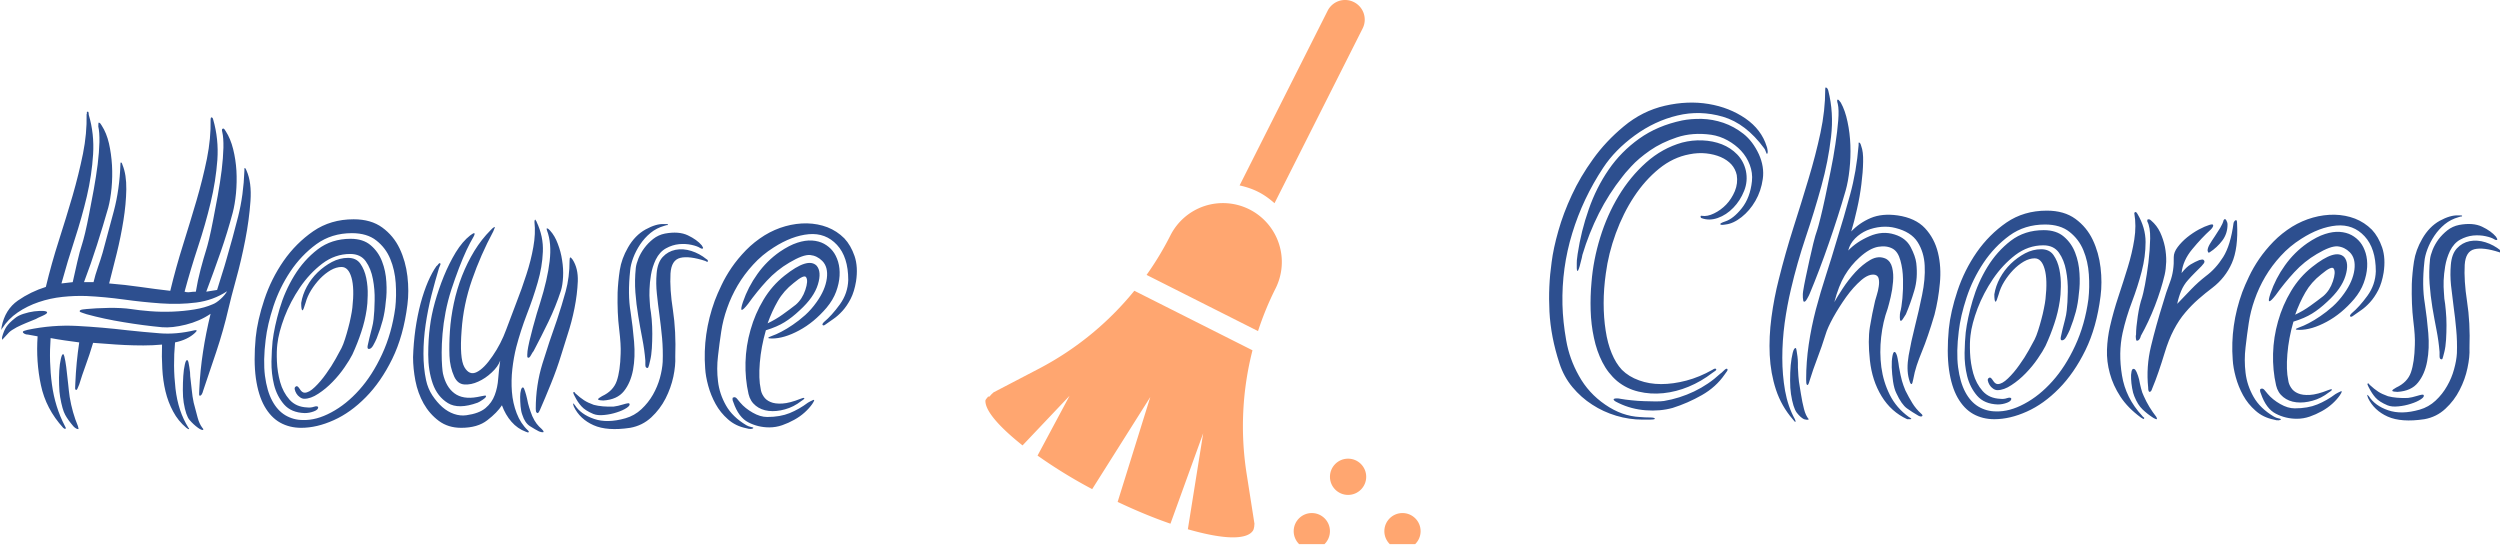 <svg xmlns="http://www.w3.org/2000/svg" version="1.1" xmlns:xlink="http://www.w3.org/1999/xlink" xmlns:svgjs="http://svgjs.dev/svgjs" width="2000" height="444" viewBox="0 0 2000 444"><g transform="matrix(1,0,0,1,1.345,-5.23)"><svg viewBox="0 0 288 64" data-background-color="#ffffff" preserveAspectRatio="xMidYMid meet" height="444" width="2000" xmlns="http://www.w3.org/2000/svg" xmlns:xlink="http://www.w3.org/1999/xlink"><g id="tight-bounds" transform="matrix(1,0,0,1,-0.193,0.754)"><svg viewBox="0 0 288.387 62.746" height="62.746" width="288.387"><g><svg viewBox="0 0 288.387 62.746" height="62.746" width="288.387"><g><svg viewBox="0 0 288.387 62.746" height="62.746" width="288.387"><g id="textblocktransform"><svg viewBox="0 0 288.387 62.746" height="62.746" width="288.387" id="textblock"><g><svg viewBox="0 0 288.387 62.746" height="62.746" width="288.387"><g><svg><g></g><g></g></svg></g><g><svg><g><svg></svg></g><g></g></svg></g><g id="text-0"><svg viewBox="0 0 288.387 62.746" height="62.746" width="288.387"><g transform="matrix(1,0,0,1,0,12.877)"><svg width="98.673" viewBox="-0.083 -36.461 98.666 36.995" height="36.991" data-palette-color="#2d4f8f"><path d="M18.45-11.6L18.45-11.6Q16.3-11.8 14.03-12.18 11.75-12.55 9.75-13.1L9.75-13.1Q9.65-13.15 9.3-13.25 8.95-13.35 8.95-13.45L8.95-13.45Q8.95-13.6 9.3-13.65 9.65-13.7 9.75-13.7L9.75-13.7Q10.75-13.8 12.3-13.83 13.85-13.85 14.85-13.7L14.85-13.7Q15.8-13.55 17.07-13.45 18.35-13.35 19.65-13.4 20.95-13.45 22.18-13.65 23.4-13.85 24.3-14.25L24.3-14.25Q24.7-14.4 25.2-14.85 25.7-15.3 25.95-15.75L25.95-15.75Q24.35-14.7 22.4-14.45 20.45-14.2 18.32-14.35 16.2-14.5 14.03-14.8 11.85-15.1 9.75-15.2L9.75-15.2Q8.4-15.25 6.98-15.1 5.55-14.95 4.23-14.5 2.9-14.05 1.8-13.3 0.7-12.55 0-11.45L0-11.45Q-0.1-11.2-0.08-11.38-0.05-11.55-0.05-11.65L-0.05-11.65Q0.35-13.65 1.83-14.68 3.3-15.7 5.05-16.25L5.05-16.25Q5.7-18.95 6.55-21.6 7.4-24.25 8.13-26.75 8.85-29.25 9.33-31.6 9.8-33.95 9.75-36.15L9.75-36.15Q9.8-36.25 9.78-36.35 9.75-36.45 9.85-36.45L9.85-36.45Q9.95-36.5 9.98-36.33 10-36.15 10-36.1L10-36.1Q10.65-33.9 10.5-31.53 10.35-29.15 9.78-26.7 9.2-24.25 8.38-21.73 7.55-19.2 6.85-16.65L6.85-16.65 8.15-16.8Q8.4-17.95 8.68-19.15 8.95-20.35 9.25-21.25L9.25-21.25Q9.35-21.55 9.58-22.48 9.8-23.4 10.05-24.7 10.3-26 10.58-27.5 10.85-29 11.03-30.4 11.2-31.8 11.23-32.95 11.25-34.1 11.1-34.75L11.1-34.75Q11.1-35.2 11.15-35.2L11.15-35.2Q11.25-35.2 11.35-35.08 11.45-34.95 11.5-34.85L11.5-34.85Q12.05-34 12.33-32.8 12.6-31.6 12.68-30.28 12.75-28.95 12.63-27.65 12.5-26.35 12.25-25.4L12.25-25.4Q11.65-23.3 10.95-21.1 10.25-18.9 9.45-16.8L9.45-16.8 10.3-16.8 10.55-16.8Q10.75-17.65 11.05-18.5 11.35-19.35 11.6-20.2L11.6-20.2Q12.25-22.55 12.9-25.03 13.55-27.5 13.65-30.35L13.65-30.35Q13.65-30.6 13.7-30.6L13.7-30.6Q13.8-30.6 13.83-30.5 13.85-30.4 13.9-30.3L13.9-30.3Q14.35-29.2 14.33-27.5 14.3-25.8 14-23.93 13.7-22.05 13.23-20.13 12.75-18.2 12.35-16.65L12.35-16.65Q14.2-16.5 15.93-16.25 17.65-16 19.4-15.8L19.4-15.8Q20.05-18.5 20.88-21.13 21.7-23.75 22.43-26.23 23.15-28.7 23.63-31.05 24.1-33.4 24.05-35.55L24.05-35.55Q24.05-35.8 24.15-35.8L24.15-35.8Q24.25-35.8 24.3-35.7 24.35-35.6 24.35-35.55L24.35-35.55Q25-33.3 24.83-30.88 24.65-28.45 24.05-25.95 23.45-23.45 22.6-20.88 21.75-18.3 21.05-15.7L21.05-15.7Q21.35-15.6 21.68-15.65 22-15.7 22.35-15.7L22.35-15.7Q22.55-16.95 22.9-18.28 23.25-19.6 23.55-20.55L23.55-20.55Q23.65-20.85 23.88-21.78 24.1-22.7 24.35-24 24.6-25.3 24.88-26.8 25.15-28.3 25.33-29.73 25.5-31.15 25.53-32.3 25.55-33.45 25.4-34.1L25.4-34.1Q25.3-34.45 25.45-34.5L25.45-34.5Q25.55-34.55 25.65-34.43 25.75-34.3 25.8-34.2L25.8-34.2Q26.35-33.35 26.65-32.15 26.95-30.95 27.03-29.65 27.1-28.35 26.98-27.05 26.85-25.75 26.6-24.8L26.6-24.8Q26-22.55 25.2-20.25 24.4-17.95 23.55-15.7L23.55-15.7 24.8-15.9Q25.05-16.75 25.35-17.68 25.65-18.6 25.9-19.5L25.9-19.5Q26.6-21.9 27.23-24.38 27.85-26.85 27.95-29.65L27.95-29.65Q27.95-29.9 27.95-29.93 27.95-29.95 28-29.95L28-29.95Q28.1-29.95 28.2-29.65L28.2-29.65Q28.8-28.3 28.65-26.15 28.5-24 28.05-21.68 27.6-19.35 27-17.18 26.4-15 26.1-13.7L26.1-13.7Q25.55-11.3 24.7-8.75 23.85-6.2 23.2-4.3L23.2-4.3Q23.05-3.7 22.8-3.7L22.8-3.7Q22.7-3.75 22.73-4 22.75-4.25 22.75-4.5L22.75-4.5Q22.85-6.65 23.18-8.78 23.5-10.9 24.05-13.15L24.05-13.15Q22.8-12.3 21.2-11.9 19.6-11.5 18.45-11.6ZM8.45-5.15L8.45-5.15Q8.55-7.55 8.9-9.85L8.9-9.85Q8.05-9.95 7.23-10.08 6.4-10.2 5.6-10.35L5.6-10.35Q5.4-7.65 5.75-5.03 6.1-2.4 7.25-0.2L7.25-0.2Q7.35 0 7.35 0L7.35 0Q7.35 0.25 7.05 0L7.05 0Q5.05-2.2 4.48-4.93 3.9-7.65 4.1-10.55L4.1-10.55 3-10.75Q2.75-10.75 2.58-10.85 2.4-10.95 2.4-11.05L2.4-11.05Q2.4-11.15 2.6-11.2 2.8-11.25 2.95-11.3L2.95-11.3Q5.8-11.9 8.65-11.75 11.5-11.6 14.45-11.25L14.45-11.25Q16.3-11.05 18.2-10.9 20.1-10.75 22.2-11.25L22.2-11.25Q22.4-11.3 22.45-11.2L22.45-11.2Q22.45-11.15 22.25-10.95L22.25-10.95Q21.4-10.15 19.95-9.85L19.95-9.85Q19.7-7.15 20-4.53 20.3-1.9 21.5 0L21.5 0Q21.65 0.15 21.5 0.15L21.5 0.15Q21.45 0.15 21.4 0.1 21.35 0.05 21.25 0L21.25 0Q20.3-0.8 19.73-1.88 19.15-2.95 18.85-4.2 18.55-5.45 18.48-6.83 18.4-8.2 18.45-9.6L18.45-9.6Q17.4-9.5 16.3-9.5 15.2-9.5 14.15-9.55 13.1-9.6 12.15-9.68 11.2-9.75 10.5-9.8L10.5-9.8Q10.1-8.45 9.65-7.23 9.2-6 8.9-5L8.9-5Q8.8-4.75 8.7-4.53 8.6-4.3 8.5-4.4L8.5-4.4Q8.4-4.4 8.43-4.65 8.45-4.9 8.45-5.15ZM22.1-2.9L22.1-2.9Q22.35-1.95 22.55-1.2 22.75-0.45 23.1 0L23.1 0Q23.15 0.05 23.2 0.13 23.25 0.2 23.15 0.25L23.15 0.25Q22.95 0.25 22.6 0L22.6 0Q22.05-0.4 21.63-0.9 21.2-1.4 20.95-2.9L20.95-2.9Q20.85-3.5 20.85-4.35 20.85-5.2 20.9-5.98 20.95-6.75 21.08-7.3 21.2-7.85 21.35-7.8L21.35-7.8Q21.45-7.8 21.5-7.55 21.55-7.3 21.6-7 21.65-6.7 21.68-6.4 21.7-6.1 21.7-5.95L21.7-5.95Q21.8-5.1 21.88-4.35 21.95-3.6 22.1-2.9ZM7.8-3.55L7.8-3.55Q8.1-1.75 8.75-0.2L8.75-0.2Q8.85 0.15 8.8 0.15L8.8 0.15Q8.55 0.15 8.25-0.15L8.25-0.15Q7.6-0.9 7.28-1.5 6.95-2.1 6.7-3.55L6.7-3.55Q6.6-4.1 6.58-4.95 6.55-5.8 6.6-6.6 6.65-7.4 6.78-7.95 6.9-8.5 7.05-8.5L7.05-8.5Q7.1-8.5 7.18-8.25 7.25-8 7.3-7.68 7.35-7.35 7.4-7.03 7.45-6.7 7.45-6.6L7.45-6.6Q7.55-5.75 7.63-5 7.7-4.25 7.8-3.55ZM1.7-11.6L1.7-11.6Q1.05-11.25 0.8-11 0.55-10.75 0.2-10.35L0.2-10.35Q0-10.1 0-10.2 0-10.3 0-10.45L0-10.45Q0.2-11.2 0.5-11.65 0.8-12.1 1.5-12.65L1.5-12.65Q1.85-12.95 2.48-13.15 3.1-13.35 3.7-13.43 4.3-13.5 4.75-13.48 5.2-13.45 5.2-13.3L5.2-13.3Q5.2-13.15 4.63-12.9 4.05-12.65 3.9-12.55L3.9-12.55Q3.3-12.3 2.75-12.08 2.2-11.85 1.7-11.6ZM45.35-13.85L45.35-13.85Q45.5-15.2 45.4-16.7 45.3-18.2 44.77-19.48 44.25-20.75 43.17-21.6 42.1-22.45 40.35-22.45L40.35-22.45Q38-22.45 36.25-21.18 34.5-19.9 33.25-18.03 32-16.15 31.3-14.03 30.6-11.9 30.4-10.15L30.4-10.15Q30.1-7.75 30.32-6 30.55-4.25 31.15-3.13 31.75-2 32.67-1.45 33.6-0.9 34.7-0.9L34.7-0.9Q36.25-0.85 37.97-1.78 39.7-2.7 41.2-4.38 42.7-6.05 43.82-8.47 44.95-10.9 45.35-13.85ZM29.25-10.4L29.25-10.4Q29.45-12.4 30.25-14.8 31.05-17.2 32.47-19.25 33.9-21.3 35.9-22.68 37.9-24.05 40.55-24.05L40.55-24.05Q42.55-24.05 43.85-23.1 45.15-22.15 45.85-20.68 46.55-19.2 46.75-17.48 46.95-15.75 46.75-14.2L46.75-14.2Q46.3-10.6 45-7.95 43.7-5.3 41.95-3.53 40.2-1.75 38.25-0.88 36.3 0 34.5 0L34.5 0Q33.15 0 32.07-0.6 31-1.2 30.27-2.48 29.55-3.75 29.27-5.73 29-7.7 29.25-10.4ZM34.85-3.35L34.85-3.35Q34.6-3.35 34.35-3.53 34.1-3.7 33.95-3.95 33.8-4.2 33.75-4.45 33.7-4.7 33.95-4.8L33.95-4.8Q34.1-4.85 34.35-4.45 34.6-4.05 34.9-4.05L34.9-4.05Q35.4-4.05 36.07-4.7 36.75-5.35 37.37-6.23 38-7.1 38.47-7.95 38.95-8.8 39.15-9.2L39.15-9.2Q39.35-9.6 39.55-10.23 39.75-10.85 39.92-11.5 40.1-12.15 40.22-12.78 40.35-13.4 40.4-13.85L40.4-13.85Q40.65-16.1 40.3-17.32 39.95-18.55 39.15-18.55L39.15-18.55Q38.55-18.55 37.9-18.18 37.25-17.8 36.67-17.2 36.1-16.6 35.65-15.88 35.2-15.15 35-14.4L35-14.4Q34.75-13.55 34.65-13.55L34.65-13.55Q34.5-13.55 34.5-14.4L34.5-14.4Q34.65-15.35 35.15-16.28 35.65-17.2 36.4-17.93 37.15-18.65 38.05-19.13 38.95-19.6 39.9-19.6L39.9-19.6Q40.85-19.6 41.32-18.93 41.8-18.25 42-17.28 42.2-16.3 42.17-15.28 42.15-14.25 42.05-13.65L42.05-13.65Q41.85-12.3 41.42-11.03 41-9.75 40.4-8.45L40.4-8.45Q40.1-7.85 39.5-6.98 38.9-6.1 38.12-5.3 37.35-4.5 36.47-3.93 35.6-3.35 34.85-3.35ZM36.45-2.4L36.45-2.4Q36.5-2.1 35.97-1.9 35.45-1.7 34.9-1.7L34.9-1.7Q33.35-1.75 32.52-2.7 31.7-3.65 31.37-4.95 31.05-6.25 31.07-7.65 31.1-9.05 31.2-10L31.2-10Q31.4-11.65 32-13.7 32.6-15.75 33.7-17.55 34.8-19.35 36.4-20.58 38-21.8 40.2-21.8L40.2-21.8Q41.65-21.8 42.52-21.05 43.4-20.3 43.82-19.2 44.25-18.1 44.32-16.82 44.4-15.55 44.25-14.5L44.25-14.5Q44.15-13.35 43.9-12.4 43.65-11.45 43.2-10.3L43.2-10.3Q43.05-9.95 42.8-9.5 42.55-9.05 42.25-9.1L42.25-9.1Q42.1-9.15 42.17-9.5 42.25-9.85 42.37-10.38 42.5-10.9 42.65-11.48 42.8-12.05 42.85-12.55L42.85-12.55Q42.95-13.4 42.97-14.68 43-15.95 42.77-17.15 42.55-18.35 41.95-19.2 41.35-20.05 40.15-20.05L40.15-20.05Q38.4-20.05 36.92-18.93 35.45-17.8 34.35-16.18 33.25-14.55 32.57-12.78 31.9-11 31.75-9.65L31.75-9.65Q31.65-8.85 31.7-7.65 31.75-6.45 32.07-5.28 32.4-4.1 33.15-3.25 33.9-2.4 35.2-2.35L35.2-2.35Q35.6-2.3 35.97-2.43 36.35-2.55 36.45-2.4ZM64.45-15.8L64.45-15.8Q63.84-13.95 63.02-12.25 62.2-10.55 61.3-8.85L61.3-8.85Q61.2-8.75 61-8.38 60.8-8 60.65-8.1L60.65-8.1Q60.55-8.1 60.57-8.4 60.6-8.7 60.6-8.85L60.6-8.85Q60.65-9.25 60.82-10 61-10.75 61.22-11.58 61.45-12.4 61.67-13.18 61.9-13.95 62.05-14.4L62.05-14.4Q62.9-17.1 63.15-19.2 63.4-21.3 62.85-22.75L62.85-22.75Q62.75-23 62.85-23L62.85-23Q62.95-23 63.05-22.9 63.15-22.8 63.2-22.75L63.2-22.75Q63.75-22.15 64.09-21.23 64.45-20.3 64.59-19.33 64.75-18.35 64.7-17.4 64.65-16.45 64.45-15.8ZM65.8-19.4L65.8-19.4Q66.45-18.4 66.4-16.9 66.34-15.4 66.02-13.8 65.7-12.2 65.22-10.75 64.75-9.3 64.5-8.45L64.5-8.45Q64-6.8 63.3-5.08 62.6-3.35 62.05-2.1L62.05-2.1Q61.85-1.65 61.75-1.7L61.75-1.7Q61.6-1.75 61.57-1.93 61.55-2.1 61.55-2.2L61.55-2.2Q61.55-4.9 62.32-7.4 63.09-9.9 64-12.45L64-12.45Q64.55-14.1 65-15.73 65.45-17.35 65.45-19.3L65.45-19.3Q65.45-19.65 65.55-19.65L65.55-19.65Q65.59-19.65 65.65-19.58 65.7-19.5 65.8-19.4ZM55.8-3.7L55.8-3.7Q55.9-3.55 55.45-3.25 55-2.95 54.85-2.9L54.85-2.9Q52.65-2.1 51.42-2.85 50.2-3.6 49.67-5.1 49.15-6.6 49.15-8.43 49.15-10.25 49.35-11.7L49.35-11.7Q49.5-12.95 49.92-14.48 50.35-16 50.95-17.48 51.55-18.95 52.32-20.23 53.1-21.5 54-22.2L54-22.2Q54.1-22.25 54.22-22.35 54.35-22.45 54.45-22.45L54.45-22.45Q54.6-22.4 54.3-21.9L54.3-21.9Q54-21.4 53.57-20.5 53.15-19.6 52.7-18.43 52.25-17.25 51.82-15.95 51.4-14.65 51.15-13.35L51.15-13.35Q50.9-12.05 50.8-10.85 50.7-9.65 50.7-8.7 50.7-7.75 50.75-7.1 50.8-6.45 50.85-6.25L50.85-6.25Q51.2-4.7 52.17-3.98 53.15-3.25 54.8-3.55L54.8-3.55Q54.85-3.55 55.3-3.65 55.75-3.75 55.8-3.7ZM62.25 0.15L62.25 0.15Q62.45 0.35 62.45 0.45L62.45 0.45Q62.45 0.55 62.22 0.5 62 0.45 61.9 0.4L61.9 0.4Q61.5 0.2 60.9-0.18 60.3-0.55 60-1.5L60-1.5Q59.85-1.9 59.8-2.48 59.75-3.05 59.75-3.55 59.75-4.05 59.85-4.38 59.95-4.7 60.1-4.65L60.1-4.65Q60.2-4.6 60.32-4.2 60.45-3.8 60.55-3.35L60.55-3.35Q60.65-2.8 60.8-2.33 60.95-1.85 61.15-1.35L61.15-1.35Q61.4-0.8 61.65-0.48 61.9-0.15 62.25 0.15ZM57.65-2.6L57.65-2.6Q57.1-1.75 55.97-0.88 54.85 0 52.95 0L52.95 0Q51.45 0 50.37-0.8 49.3-1.6 48.62-2.8 47.95-4 47.67-5.43 47.4-6.85 47.4-8.15L47.4-8.15Q47.45-9.75 47.67-11.35 47.9-12.95 48.27-14.35 48.65-15.75 49.12-16.85 49.6-17.95 50.1-18.65L50.1-18.65Q50.2-18.7 50.32-18.88 50.45-19.05 50.55-18.95L50.55-18.95Q50.6-18.9 50.52-18.73 50.45-18.55 50.4-18.45L50.4-18.45Q49.95-16.95 49.52-15.28 49.1-13.6 48.85-11.9 48.6-10.2 48.6-8.55 48.6-6.9 48.9-5.5L48.9-5.5Q49.1-4.55 49.62-3.75 50.15-2.95 50.77-2.4 51.4-1.85 52.12-1.6 52.85-1.35 53.55-1.45L53.55-1.45Q55-1.65 55.75-2.27 56.5-2.9 56.82-3.78 57.15-4.65 57.22-5.68 57.3-6.7 57.45-7.75L57.45-7.75Q57.2-7.05 56.47-6.38 55.75-5.7 54.92-5.33 54.1-4.95 53.32-5 52.55-5.05 52.15-5.9L52.15-5.9Q51.65-7 51.6-8.3 51.55-9.6 51.65-11.15L51.65-11.15Q51.75-12.7 52.1-14.35 52.45-16 53.05-17.53 53.65-19.05 54.47-20.4 55.3-21.75 56.35-22.8L56.35-22.8 56.55-23Q56.7-23.15 56.85-23.15L56.85-23.15Q56.85-23.15 56.65-22.65L56.65-22.65Q55.2-19.95 54.2-17.07 53.2-14.2 53-11.25L53-11.25Q52.75-8 53.32-7 53.9-6 54.75-6.43 55.6-6.85 56.57-8.28 57.55-9.7 58.15-11.35L58.15-11.35Q58.7-12.85 59.32-14.45 59.95-16.05 60.47-17.68 61-19.3 61.27-20.85 61.55-22.4 61.4-23.75L61.4-23.75Q61.4-24 61.5-24L61.5-24Q61.55-24 61.55-23.95L61.55-23.95Q61.55-23.85 61.6-23.85L61.6-23.85Q61.65-23.8 61.65-23.75L61.65-23.75Q62.45-22.05 62.37-20.3 62.3-18.55 61.77-16.75 61.25-14.95 60.52-13.08 59.8-11.2 59.3-9.3L59.3-9.3Q59-8.1 58.85-6.78 58.7-5.45 58.8-4.15 58.9-2.85 59.35-1.68 59.8-0.5 60.65 0.3L60.65 0.3Q60.75 0.4 60.75 0.45L60.75 0.45Q60.75 0.55 60.62 0.53 60.5 0.5 60.4 0.45L60.4 0.45Q59.45 0.1 58.75-0.7 58.05-1.5 57.65-2.6ZM73.09-18.45L73.09-18.45Q73.14-18.9 73.39-19.53 73.64-20.15 74.07-20.73 74.49-21.3 75.09-21.78 75.69-22.25 76.44-22.4L76.44-22.4Q78.04-22.7 79.09-22.2 80.14-21.7 80.69-21.05L80.69-21.05Q80.89-20.75 80.84-20.7L80.84-20.7Q80.74-20.6 80.49-20.75L80.49-20.75Q80.19-20.95 79.52-21.1 78.84-21.25 78.07-21.18 77.29-21.1 76.57-20.7 75.84-20.3 75.39-19.4L75.39-19.4Q74.99-18.55 74.84-17.65 74.69-16.75 74.67-15.98 74.64-15.2 74.69-14.65 74.74-14.1 74.74-13.9L74.74-13.9Q74.84-13.35 74.92-12.53 74.99-11.7 74.99-10.85 74.99-10 74.94-9.18 74.89-8.35 74.74-7.75L74.74-7.75Q74.69-7.6 74.62-7.25 74.54-6.9 74.44-6.9L74.44-6.9Q74.19-6.9 74.19-7.25 74.19-7.6 74.19-7.75L74.19-7.75Q74.09-9 73.84-10.28 73.59-11.55 73.37-12.9 73.14-14.25 73.04-15.63 72.94-17 73.09-18.45ZM71.34-8.55L71.34-8.55Q71.39-9.55 71.17-11.38 70.94-13.2 70.99-15.6L70.99-15.6Q71.04-16.85 71.24-18.18 71.44-19.5 72.19-20.8L72.19-20.8Q72.99-22.2 74.22-22.88 75.44-23.55 76.34-23.5L76.34-23.5Q76.49-23.5 76.64-23.5 76.79-23.5 76.79-23.45L76.79-23.45Q76.79-23.35 76.74-23.38 76.69-23.4 76.39-23.3L76.39-23.3Q75.49-23.05 74.79-22.48 74.09-21.9 73.59-21.15 73.09-20.4 72.79-19.6 72.49-18.8 72.44-18.15L72.44-18.15Q72.14-15.4 72.49-13.35L72.49-13.35Q72.74-11.7 72.89-9.93 73.04-8.15 72.77-6.68 72.49-5.2 71.72-4.23 70.94-3.25 69.34-3.15L69.34-3.15Q69.19-3.15 68.97-3.18 68.74-3.2 68.74-3.3L68.74-3.3Q68.74-3.4 69.19-3.65L69.19-3.65Q70.49-4.25 70.89-5.4 71.29-6.55 71.34-8.55ZM66.04-2.65L66.04-2.65Q66.74-1.55 68.27-1.03 69.79-0.5 71.89-1.1L71.89-1.1Q72.94-1.4 73.74-2.15 74.54-2.9 75.07-3.83 75.59-4.75 75.87-5.75 76.14-6.75 76.19-7.6L76.19-7.6Q76.24-9 76.12-10.35 75.99-11.7 75.82-12.98 75.64-14.25 75.52-15.45 75.39-16.65 75.49-17.8L75.49-17.8Q75.59-19.05 76.19-19.7 76.79-20.35 77.67-20.53 78.54-20.7 79.49-20.4 80.44-20.1 81.24-19.45L81.24-19.45Q81.44-19.35 81.39-19.2L81.39-19.2Q81.39-19.1 81.29-19.15 81.19-19.2 81.09-19.25L81.09-19.25Q79.24-19.85 78.22-19.6 77.19-19.35 77.09-17.8L77.09-17.8Q76.99-16 77.37-13.58 77.74-11.15 77.64-8.2L77.64-8.2Q77.69-7.2 77.42-5.9 77.14-4.6 76.52-3.38 75.89-2.15 74.87-1.2 73.84-0.25 72.44 0L72.44 0Q69.79 0.4 68.22-0.3 66.64-1 65.94-2.45L65.94-2.45Q65.84-2.75 65.84-2.8L65.84-2.8 65.89-2.8Q65.89-2.8 66.04-2.65ZM68.24-2.65L68.24-2.65Q69.19-2.4 70.54-2.45L70.54-2.45Q70.99-2.5 71.64-2.7 72.29-2.9 72.34-2.8L72.34-2.8Q72.49-2.6 72.04-2.3 71.59-2 70.89-1.78 70.19-1.55 69.44-1.48 68.69-1.4 68.19-1.6L68.19-1.6Q67.24-2 66.82-2.48 66.39-2.95 66.04-3.65L66.04-3.65 65.94-3.85Q65.84-4.05 65.89-4.1L65.89-4.1Q65.94-4.15 66.04-4.1L66.04-4.1Q66.09-4.05 66.09-4L66.09-4Q66.69-3.45 67.12-3.18 67.54-2.9 68.24-2.65ZM95.79-20.4L95.79-20.4Q96.19-19.9 96.42-19.15 96.64-18.4 96.59-17.53 96.54-16.65 96.19-15.7 95.84-14.75 95.09-13.85L95.09-13.85Q93.64-12.15 91.92-11.23 90.19-10.3 88.79-10.3L88.79-10.3Q87.94-10.3 88.79-10.6L88.79-10.6Q89.24-10.75 89.87-11.08 90.49-11.4 91.19-11.88 91.89-12.35 92.62-13 93.34-13.65 93.94-14.5L93.94-14.5Q94.94-15.9 95.12-17.23 95.29-18.55 94.59-19.25L94.59-19.25Q93.99-19.85 93.19-19.93 92.39-20 90.79-19.05L90.79-19.05Q89.34-18.2 88.19-16.95 87.04-15.7 86.04-14.3L86.04-14.3Q85.49-13.6 85.32-13.6 85.14-13.6 85.44-14.5L85.44-14.5Q86.04-16.25 87.12-17.75 88.19-19.25 89.69-20.3L89.69-20.3Q90.79-21.05 91.72-21.35 92.64-21.65 93.42-21.6 94.19-21.55 94.79-21.23 95.39-20.9 95.79-20.4ZM98.49-16.9L98.49-16.9Q98.29-15.7 97.87-14.88 97.44-14.05 96.92-13.48 96.39-12.9 95.87-12.55 95.34-12.2 94.94-11.9L94.94-11.9Q94.74-11.75 94.64-11.85 94.54-11.95 94.79-12.2L94.79-12.2Q95.69-12.95 96.62-14.23 97.54-15.5 97.59-17.05L97.59-17.05Q97.59-19.7 96.29-21.1L96.29-21.1Q94.99-22.5 93.04-22.33 91.09-22.15 88.99-20.8L88.99-20.8Q87.64-19.95 86.62-18.82 85.59-17.7 84.84-16.43 84.09-15.15 83.62-13.8 83.14-12.45 82.94-11.1L82.94-11.1Q82.74-9.8 82.57-8.3 82.39-6.8 82.57-5.35 82.74-3.9 83.49-2.58 84.24-1.25 85.84-0.3L85.84-0.3Q86.09-0.15 86.37-0.1 86.64-0.05 86.64 0L86.64 0Q86.64 0.1 86.39 0.13 86.14 0.15 85.84 0.05L85.84 0.05Q84.59-0.2 83.72-0.98 82.84-1.75 82.29-2.75 81.74-3.75 81.44-4.85 81.14-5.95 81.09-6.85L81.09-6.85Q80.79-10.8 82.19-14.65L82.19-14.65Q82.49-15.45 82.97-16.45 83.44-17.45 84.14-18.48 84.84-19.5 85.79-20.48 86.74-21.45 87.94-22.2L87.94-22.2Q89.09-22.9 90.34-23.25 91.59-23.6 92.84-23.58 94.09-23.55 95.19-23.13 96.29-22.7 97.14-21.85L97.14-21.85Q97.89-21.05 98.32-19.8 98.74-18.55 98.49-16.9ZM93.94-18.7L93.94-18.7Q94.54-18 94.09-16.53 93.64-15.05 91.99-13.55L91.99-13.55Q91.09-12.7 90.24-12.18 89.39-11.65 88.09-11.25L88.09-11.25Q87.54-9.35 87.39-7.5 87.24-5.65 87.49-4.5L87.49-4.5Q87.54-4.05 87.82-3.63 88.09-3.2 88.62-2.98 89.14-2.75 89.99-2.8 90.84-2.85 92.09-3.35L92.09-3.35Q92.44-3.5 92.52-3.43 92.59-3.35 92.19-3.1L92.19-3.1Q91.29-2.4 90.29-2.13 89.29-1.85 88.42-1.95 87.54-2.05 86.92-2.55 86.29-3.05 86.09-3.9L86.09-3.9Q85.69-5.65 85.74-7.55 85.79-9.45 86.32-11.3 86.84-13.15 87.82-14.78 88.79-16.4 90.24-17.55L90.24-17.55Q92.94-19.7 93.94-18.7ZM93.44-2.75L93.44-2.75Q93.09-2.25 92.57-1.78 92.04-1.3 91.37-0.93 90.69-0.55 89.97-0.3 89.24-0.05 88.49-0.05L88.49-0.05Q87.19-0.05 86.07-0.63 84.94-1.2 84.34-2.95L84.34-2.95Q84.24-3.15 84.24-3.33 84.24-3.5 84.34-3.5L84.34-3.5Q84.54-3.6 84.74-3.38 84.94-3.15 85.14-2.9L85.14-2.9Q85.69-2.25 86.57-1.75 87.44-1.25 88.24-1.25L88.24-1.25Q89.74-1.25 90.84-1.7 91.94-2.15 92.94-2.9L92.94-2.9Q93.19-3.05 93.52-3.2 93.84-3.35 93.44-2.75ZM92.74-17.35L92.74-17.35Q92.54-17.75 91.29-16.7L91.29-16.7Q90.14-15.8 89.47-14.63 88.79-13.45 88.29-12.05L88.29-12.05Q89.24-12.5 90.04-13.08 90.84-13.65 91.54-14.2L91.54-14.2Q92.29-14.85 92.64-15.9 92.99-16.95 92.74-17.35Z" opacity="1" transform="matrix(1,0,0,1,0,0)" fill="#2d4f8f" class="undefined-tk-0"></path></svg></g><g><svg xmlns="http://www.w3.org/2000/svg" xmlns:xlink="http://www.w3.org/1999/xlink" version="1.1" x="113.487" y="0" viewBox="0 0.001 24.002 30.009" style="enable-background:new 0 0 24 30.296;" xml:space="preserve" id="dxe-0" width="50.186" height="62.746" class="icon-dxe-0" data-fill-palette-color="accent"><g fill="#ffa670" data-fill-palette-color="accent"><g fill="#ffa670" data-fill-palette-color="accent"><path d="M15.945 11.208L20.804 1.571A1.08 1.08 0 0 0 20.325 0.118 1.076 1.076 0 0 0 18.873 0.597L14.019 10.228C14.375 10.306 14.724 10.419 15.049 10.585 15.385 10.753 15.677 10.972 15.945 11.208" fill="#ffa670" data-fill-palette-color="accent"></path><path d="M14.73 19.32L8.214 16.037A16.8 16.8 0 0 1 2.972 20.324L0.456 21.637C0.435 21.649 0.423 21.672 0.401 21.688 0.364 21.715 0.336 21.747 0.305 21.78 0.283 21.807 0.256 21.831 0.239 21.864 0.235 21.87 0.141 21.876 0.139 21.882 0.105 21.949 0 22.027 0 22.109V22.113C0 22.691 0.811 23.582 2.048 24.566L4.641 21.83 2.876 25.127A27.5 27.5 0 0 0 5.889 26.977L9.094 21.897 7.293 27.682C8.316 28.166 9.3 28.571 10.206 28.883L12.011 23.897 11.165 29.19C12.156 29.475 13.018 29.637 13.648 29.637 14.238 29.637 14.638 29.502 14.781 29.221 14.786 29.213 14.785 29.203 14.788 29.196 14.803 29.167 14.805 29.135 14.812 29.104A0.5 0.5 0 0 0 14.83 28.956C14.83 28.933 14.843 28.913 14.839 28.89L14.4 26.085A16.9 16.9 0 0 1 14.73 19.32" fill="#ffa670" data-fill-palette-color="accent"></path><path d="M14.563 11.55A3.26 3.26 0 0 0 12.084 11.364 3.25 3.25 0 0 0 10.203 12.985 17 17 0 0 1 8.889 15.163L15.035 18.261C15.298 17.458 15.618 16.671 16.002 15.911A3.25 3.25 0 0 0 14.563 11.55" fill="#ffa670" data-fill-palette-color="accent"></path><circle cx="18.002" cy="29.296" r="1.0" fill="#ffa670" data-fill-palette-color="accent"></circle><circle cx="20.002" cy="26.296" r="1.0" fill="#ffa670" data-fill-palette-color="accent"></circle><circle cx="23.002" cy="29.296" r="1.0" fill="#ffa670" data-fill-palette-color="accent"></circle></g></g></svg></g><g transform="matrix(1,0,0,1,178.486,10.089)"><svg width="109.901" viewBox="0.809 -38.25 109.891 38.569" height="38.57" data-palette-color="#2d4f8f"><path d="M14.05-2.1L14.05-2.1Q15.85-2.4 17.53-3.2 19.2-4 20.55-5.25L20.55-5.25Q20.65-5.3 20.95-5.6 21.25-5.9 21.35-5.8L21.35-5.8Q21.45-5.7 21.3-5.5 21.15-5.3 21.05-5.15L21.05-5.15Q20.05-3.7 18.43-2.78 16.8-1.85 15.05-1.3L15.05-1.3Q13.6-0.9 11.95-1.03 10.3-1.15 8.85-1.85L8.85-1.85Q8.4-2.05 8.3-2.18 8.2-2.3 8.3-2.35 8.4-2.4 8.63-2.4 8.85-2.4 9.05-2.35L9.05-2.35Q9.6-2.25 10.33-2.18 11.05-2.1 11.78-2.08 12.5-2.05 13.1-2.05 13.7-2.05 14.05-2.1ZM7.35-16.8L7.35-16.8Q7.1-15.05 7.1-13.38 7.1-11.7 7.33-10.23 7.55-8.75 8.03-7.6 8.5-6.45 9.2-5.7L9.2-5.7Q10-4.9 11.18-4.48 12.35-4.05 13.73-4.05 15.1-4.05 16.63-4.45 18.15-4.85 19.65-5.7L19.65-5.7Q19.95-5.9 20.05-5.8L20.05-5.8Q20.15-5.7 19.98-5.58 19.8-5.45 19.65-5.35L19.65-5.35Q18.35-4.35 16.9-3.75 15.45-3.15 13.98-3 12.5-2.85 11.13-3.18 9.75-3.5 8.65-4.4L8.65-4.4Q7.6-5.3 6.95-6.58 6.3-7.85 5.98-9.38 5.65-10.9 5.6-12.55 5.55-14.2 5.7-15.8L5.7-15.8Q5.9-18.35 6.7-20.95 7.5-23.55 8.83-25.75 10.15-27.95 12-29.6 13.85-31.25 16.15-31.9L16.15-31.9Q17.3-32.2 18.5-32.15 19.7-32.1 20.73-31.7 21.75-31.3 22.5-30.53 23.25-29.75 23.5-28.65L23.5-28.65Q23.75-27.45 23.3-26.33 22.85-25.2 22.05-24.38 21.25-23.55 20.25-23.2 19.25-22.85 18.35-23.2L18.35-23.2Q18.3-23.2 18.28-23.35 18.25-23.5 18.45-23.45L18.45-23.45Q19.05-23.35 19.83-23.73 20.6-24.1 21.23-24.75 21.85-25.4 22.23-26.3 22.6-27.2 22.45-28.15L22.45-28.15Q22.3-28.85 21.83-29.38 21.35-29.9 20.6-30.23 19.85-30.55 18.93-30.65 18-30.75 17-30.55L17-30.55Q15.1-30.2 13.48-28.88 11.85-27.55 10.6-25.65 9.35-23.75 8.5-21.43 7.65-19.1 7.35-16.8ZM11.3-0.25L11.3-0.25Q11.85-0.2 12.43-0.2 13-0.2 13-0.05L13-0.05Q13 0 12.8 0.03 12.6 0.05 12.38 0.05 12.15 0.05 11.9 0.05 11.65 0.05 11.6 0.05L11.6 0.05Q10.05 0.05 8.55-0.4 7.05-0.85 5.78-1.68 4.5-2.5 3.5-3.7 2.5-4.9 2-6.45L2-6.45Q1-9.5 0.85-12.4 0.7-15.3 1.1-18.1L1.1-18.1Q1.3-19.7 1.88-21.73 2.45-23.75 3.43-25.85 4.4-27.95 5.88-30 7.35-32.05 9.4-33.75L9.4-33.75Q11.55-35.55 14.18-36.15 16.8-36.75 19.2-36.35 21.6-35.95 23.45-34.68 25.3-33.4 25.9-31.45L25.9-31.45Q25.95-31.35 26-31.03 26.05-30.7 25.95-30.6L25.95-30.6Q25.9-30.55 25.8-30.85 25.7-31.15 25.6-31.25L25.6-31.25Q23.5-34.1 20.85-34.88 18.2-35.65 15.6-35.02 13-34.4 10.7-32.73 8.4-31.05 7.05-29L7.05-29Q4.7-25.45 3.48-21.45 2.25-17.45 2.35-13.2L2.35-13.2Q2.4-11.25 2.78-9.1 3.15-6.95 4.25-5L4.25-5Q5.35-3 7.28-1.68 9.2-0.35 11.3-0.25ZM4.1-19.05L4.1-19.05Q4.5-21.7 5.38-24.2 6.25-26.7 7.68-28.78 9.1-30.85 11.2-32.35 13.3-33.85 16.15-34.45L16.15-34.45Q17.15-34.65 18.4-34.63 19.65-34.6 20.9-34.18 22.15-33.75 23.23-32.9 24.3-32.05 25-30.55L25-30.55Q25.65-29.1 25.45-27.7 25.25-26.3 24.6-25.18 23.95-24.05 23-23.3 22.05-22.55 21.15-22.45L21.15-22.45Q20.6-22.35 20.55-22.48 20.5-22.6 21.1-22.8L21.1-22.8Q22.05-23.1 23.03-24.33 24-25.55 24.2-27.45L24.2-27.45Q24.3-28.4 23.95-29.33 23.6-30.25 22.95-30.95 22.3-31.65 21.4-32.15 20.5-32.65 19.5-32.8L19.5-32.8Q17.35-33.1 15.55-32.5 13.75-31.9 12.43-30.98 11.1-30.05 10.28-29.15 9.45-28.25 9.25-27.95L9.25-27.95Q7.7-26 6.55-23.73 5.4-21.45 4.65-18.95L4.65-18.95Q4.65-18.9 4.58-18.6 4.5-18.3 4.42-17.98 4.35-17.65 4.25-17.38 4.15-17.1 4.1-17.1L4.1-17.1Q4-17.1 4-17.4 4-17.7 4-18.03 4-18.35 4.05-18.65 4.1-18.95 4.1-19.05ZM35-26.35L35-26.35Q34.15-23.4 33.07-20.3 32-17.2 30.85-14.45L30.85-14.45Q30.8-14.3 30.57-13.9 30.35-13.5 30.2-13.55L30.2-13.55Q30.1-13.55 30.07-14.03 30.05-14.5 30.1-14.75L30.1-14.75Q30.2-15.4 30.4-16.35 30.6-17.3 30.82-18.3 31.05-19.3 31.27-20.25 31.5-21.2 31.75-21.9L31.75-21.9Q31.85-22.2 32.1-23.2 32.35-24.2 32.65-25.6 32.95-27 33.27-28.6 33.6-30.2 33.82-31.7 34.05-33.2 34.15-34.45 34.25-35.7 34.1-36.35L34.1-36.35Q33.95-36.85 34.1-36.85L34.1-36.85Q34.2-36.85 34.27-36.73 34.35-36.6 34.45-36.5L34.45-36.5Q34.95-35.6 35.22-34.3 35.5-33 35.55-31.6 35.6-30.2 35.45-28.8 35.3-27.4 35-26.35ZM33-37.9L33-37.9Q33.65-35.35 33.32-32.55 33-29.75 32.2-26.85 31.4-23.95 30.4-20.98 29.4-18 28.7-15L28.7-15Q28.25-13.1 27.97-11.08 27.7-9.05 27.7-7.08 27.7-5.1 28.02-3.28 28.35-1.45 29.15 0L29.15 0Q29.25 0.2 29.22 0.3 29.2 0.4 28.9 0L28.9 0Q27.6-1.5 26.97-3.4 26.35-5.3 26.25-7.4 26.15-9.5 26.45-11.75 26.75-14 27.3-16.15L27.3-16.15Q28.05-19.15 28.97-22.05 29.9-24.95 30.72-27.7 31.55-30.45 32.1-33.02 32.65-35.6 32.65-38L32.65-38Q32.65-38.25 32.7-38.25L32.7-38.25Q32.9-38.25 33-37.9ZM42.1 0L42.1 0Q40.25-0.85 39.15-2.65 38.05-4.45 37.8-6.8L37.8-6.8Q37.55-9.1 37.8-10.63 38.05-12.15 38.4-13.65L38.4-13.65Q38.45-13.85 38.6-14.33 38.75-14.8 38.82-15.3 38.9-15.8 38.82-16.18 38.75-16.55 38.4-16.65L38.4-16.65Q37.7-16.8 36.8-16.03 35.9-15.25 35.07-14.1 34.25-12.95 33.57-11.73 32.9-10.5 32.7-9.8L32.7-9.8Q32.25-8.35 31.75-7.05 31.25-5.75 30.85-4.45L30.85-4.45Q30.7-3.9 30.6-3.95L30.6-3.95Q30.5-3.95 30.47-4.15 30.45-4.35 30.45-4.6L30.45-4.6Q30.45-6.6 30.75-8.63 31.05-10.65 31.57-12.65 32.1-14.65 32.75-16.65 33.4-18.65 34-20.7L34-20.7Q34.8-23.25 35.52-25.9 36.25-28.55 36.5-31.6L36.5-31.6Q36.5-31.85 36.5-31.88 36.5-31.9 36.55-31.9L36.55-31.9Q36.7-31.9 36.8-31.5L36.8-31.5Q37.05-30.85 37.02-29.68 37-28.5 36.82-27.1 36.65-25.7 36.32-24.25 36-22.8 35.65-21.65L35.65-21.65Q36.6-22.65 37.9-23.2 39.2-23.75 41-23.5L41-23.5Q43.05-23.2 44.15-22.03 45.25-20.85 45.65-19.2 46.05-17.55 45.87-15.68 45.7-13.8 45.25-12.05L45.25-12.05Q44.85-10.7 44.5-9.68 44.15-8.65 43.8-7.8 43.45-6.95 43.2-6.2 42.95-5.45 42.8-4.6L42.8-4.6Q42.7-4.05 42.6-4.05L42.6-4.05Q42.5-4.05 42.42-4.25 42.35-4.45 42.3-4.65L42.3-4.65Q42-5.75 42.27-7.35 42.55-8.95 43-10.73 43.45-12.5 43.82-14.33 44.2-16.15 44.12-17.7 44.05-19.25 43.3-20.43 42.55-21.6 40.75-22.05L40.75-22.05Q40-22.25 39.12-22.18 38.25-22.1 37.47-21.78 36.7-21.45 36.1-20.85 35.5-20.25 35.3-19.45L35.3-19.45Q36.25-20.45 37.75-21.1 39.25-21.75 40.65-21.3L40.65-21.3Q41.95-20.9 42.5-19.85 43.05-18.8 43.15-18L43.15-18Q43.35-16.25 42.92-14.83 42.5-13.4 41.95-12.1L41.95-12.1Q41.85-11.95 41.65-11.63 41.45-11.3 41.35-11.35L41.35-11.35Q41.25-11.35 41.25-11.75 41.25-12.15 41.3-12.35L41.3-12.35Q41.45-12.85 41.55-13.93 41.65-15 41.62-16.15 41.6-17.3 41.32-18.3 41.05-19.3 40.45-19.65L40.45-19.65Q39.75-20.05 38.75-19.88 37.75-19.7 36.6-18.65L36.6-18.65Q35.6-17.75 34.9-16.57 34.2-15.4 33.7-13.5L33.7-13.5Q34-14.05 34.65-15.05 35.3-16.05 36.12-16.95 36.95-17.85 37.87-18.38 38.8-18.9 39.65-18.5L39.65-18.5Q40.2-18.2 40.37-17.48 40.55-16.75 40.47-15.85 40.4-14.95 40.2-14.1 40-13.25 39.85-12.75L39.85-12.75Q39.3-11.25 39.1-9.47 38.9-7.7 39.12-6 39.35-4.3 40.1-2.8 40.85-1.3 42.3-0.25L42.3-0.25Q42.75 0 42.47 0 42.2 0 42.1 0ZM43.4-0.4L43.4-0.4Q42.7-0.8 42.07-1.25 41.45-1.7 40.85-3L40.85-3Q40.6-3.5 40.47-4.35 40.35-5.2 40.32-5.98 40.3-6.75 40.4-7.28 40.5-7.8 40.65-7.75L40.65-7.75Q40.75-7.75 40.85-7.53 40.95-7.3 41-7 41.05-6.7 41.1-6.43 41.15-6.15 41.15-6.05L41.15-6.05Q41.35-4.95 41.5-4.42 41.65-3.9 41.9-3.3L41.9-3.3Q42.3-2.5 42.7-1.85 43.1-1.2 43.7-0.65L43.7-0.65Q43.95-0.45 43.82-0.35 43.7-0.25 43.4-0.4ZM30.75 0L30.75 0Q30.8 0 30.67 0.05 30.55 0.1 30.2 0L30.2 0Q29.8-0.2 29.37-0.75 28.95-1.3 28.7-2.9L28.7-2.9Q28.6-3.55 28.6-4.48 28.6-5.4 28.67-6.23 28.75-7.05 28.9-7.65 29.05-8.25 29.25-8.2L29.25-8.2Q29.3-8.2 29.35-7.9 29.4-7.6 29.45-7.23 29.5-6.85 29.5-6.48 29.5-6.1 29.5-5.95L29.5-5.95Q29.55-4.85 29.62-4.33 29.7-3.8 29.85-2.9L29.85-2.9Q30-1.95 30.2-1.18 30.4-0.4 30.75 0ZM63-13.85L63-13.85Q63.15-15.2 63.05-16.7 62.95-18.2 62.42-19.48 61.9-20.75 60.82-21.6 59.75-22.45 58-22.45L58-22.45Q55.65-22.45 53.9-21.18 52.15-19.9 50.9-18.03 49.65-16.15 48.95-14.03 48.25-11.9 48.05-10.15L48.05-10.15Q47.75-7.75 47.97-6 48.2-4.25 48.8-3.13 49.4-2 50.32-1.45 51.25-0.9 52.35-0.9L52.35-0.9Q53.9-0.85 55.62-1.78 57.35-2.7 58.85-4.38 60.35-6.05 61.47-8.47 62.6-10.9 63-13.85ZM46.9-10.4L46.9-10.4Q47.1-12.4 47.9-14.8 48.7-17.2 50.12-19.25 51.55-21.3 53.55-22.68 55.55-24.05 58.2-24.05L58.2-24.05Q60.2-24.05 61.5-23.1 62.8-22.15 63.5-20.68 64.2-19.2 64.4-17.48 64.6-15.75 64.4-14.2L64.4-14.2Q63.95-10.6 62.65-7.95 61.35-5.3 59.6-3.53 57.85-1.75 55.9-0.88 53.95 0 52.15 0L52.15 0Q50.8 0 49.72-0.6 48.65-1.2 47.92-2.48 47.2-3.75 46.92-5.73 46.65-7.7 46.9-10.4ZM52.5-3.35L52.5-3.35Q52.25-3.35 52-3.53 51.75-3.7 51.6-3.95 51.45-4.2 51.4-4.45 51.35-4.7 51.6-4.8L51.6-4.8Q51.75-4.85 52-4.45 52.25-4.05 52.55-4.05L52.55-4.05Q53.05-4.05 53.72-4.7 54.4-5.35 55.02-6.23 55.65-7.1 56.12-7.95 56.6-8.8 56.8-9.2L56.8-9.2Q57-9.6 57.2-10.23 57.4-10.85 57.57-11.5 57.75-12.15 57.87-12.78 58-13.4 58.05-13.85L58.05-13.85Q58.3-16.1 57.95-17.32 57.6-18.55 56.8-18.55L56.8-18.55Q56.2-18.55 55.55-18.18 54.9-17.8 54.32-17.2 53.75-16.6 53.3-15.88 52.85-15.15 52.65-14.4L52.65-14.4Q52.4-13.55 52.3-13.55L52.3-13.55Q52.15-13.55 52.15-14.4L52.15-14.4Q52.3-15.35 52.8-16.28 53.3-17.2 54.05-17.93 54.8-18.65 55.7-19.13 56.6-19.6 57.55-19.6L57.55-19.6Q58.5-19.6 58.97-18.93 59.45-18.25 59.65-17.28 59.85-16.3 59.82-15.28 59.8-14.25 59.7-13.65L59.7-13.65Q59.5-12.3 59.07-11.03 58.65-9.75 58.05-8.45L58.05-8.45Q57.75-7.85 57.15-6.98 56.55-6.1 55.77-5.3 55-4.5 54.12-3.93 53.25-3.35 52.5-3.35ZM54.1-2.4L54.1-2.4Q54.15-2.1 53.62-1.9 53.1-1.7 52.55-1.7L52.55-1.7Q51-1.75 50.17-2.7 49.35-3.65 49.02-4.95 48.7-6.25 48.72-7.65 48.75-9.05 48.85-10L48.85-10Q49.05-11.65 49.65-13.7 50.25-15.75 51.35-17.55 52.45-19.35 54.05-20.58 55.65-21.8 57.85-21.8L57.85-21.8Q59.3-21.8 60.17-21.05 61.05-20.3 61.47-19.2 61.9-18.1 61.97-16.82 62.05-15.55 61.9-14.5L61.9-14.5Q61.8-13.35 61.55-12.4 61.3-11.45 60.85-10.3L60.85-10.3Q60.7-9.95 60.45-9.5 60.2-9.05 59.9-9.1L59.9-9.1Q59.75-9.15 59.82-9.5 59.9-9.85 60.02-10.38 60.15-10.9 60.3-11.48 60.45-12.05 60.5-12.55L60.5-12.55Q60.6-13.4 60.62-14.68 60.65-15.95 60.42-17.15 60.2-18.35 59.6-19.2 59-20.05 57.8-20.05L57.8-20.05Q56.05-20.05 54.57-18.93 53.1-17.8 52-16.18 50.9-14.55 50.22-12.78 49.55-11 49.4-9.65L49.4-9.65Q49.3-8.85 49.35-7.65 49.4-6.45 49.72-5.28 50.05-4.1 50.8-3.25 51.55-2.4 52.85-2.35L52.85-2.35Q53.25-2.3 53.62-2.43 54-2.55 54.1-2.4ZM71.79-16.65L71.79-16.65Q71.39-14.95 70.67-13.08 69.94-11.2 69.04-9.6L69.04-9.6Q69.04-9.5 68.92-9.28 68.79-9.05 68.59-9.05L68.59-9.05Q68.49-9.05 68.47-9.35 68.44-9.65 68.49-9.75L68.49-9.75Q68.49-10.55 68.69-11.88 68.89-13.2 69.19-14.05L69.19-14.05Q69.29-14.35 69.52-15.5 69.74-16.65 69.92-18.07 70.09-19.5 70.12-20.83 70.14-22.15 69.79-22.8L69.79-22.8 69.79-23Q69.99-23.15 70.24-22.9L70.24-22.9Q70.89-22.35 71.27-21.55 71.64-20.75 71.82-19.88 71.99-19 71.97-18.15 71.94-17.3 71.79-16.65ZM73.74-16.85L73.74-16.85Q74.29-17.55 74.79-17.85 75.29-18.15 75.79-18.35L75.79-18.35Q75.84-18.35 76.04-18.4 76.24-18.45 76.34-18.3L76.34-18.3Q76.44-18.15 76.29-17.95 76.14-17.75 76.04-17.65L76.04-17.65Q75.69-17.3 75.27-16.88 74.84-16.45 74.49-16.05L74.49-16.05Q73.99-15.5 73.69-14.78 73.39-14.05 73.24-13.3L73.24-13.3Q74.09-14.2 74.87-15 75.64-15.8 76.54-16.5L76.54-16.5Q77.69-17.35 78.54-18.7 79.39-20.05 79.74-22.65L79.74-22.65Q79.84-22.9 79.99-22.95 80.14-23 80.14-22.6L80.14-22.6Q80.29-19.7 79.54-18 78.79-16.3 77.29-15.15L77.29-15.15Q76.49-14.55 75.69-13.85 74.89-13.15 74.17-12.3 73.44-11.45 72.84-10.3 72.24-9.15 71.79-7.65L71.79-7.65Q71.44-6.5 71.09-5.48 70.74-4.45 70.34-3.5L70.34-3.5Q70.24-3.15 70.04-3.15L70.04-3.15Q69.89-3.2 69.89-3.65L69.89-3.65Q69.64-6.05 70.22-8.43 70.79-10.8 71.59-13.35L71.59-13.35Q71.94-14.6 72.42-15.85 72.89-17.1 72.84-18.7L72.84-18.7Q72.84-19.25 73.29-19.85 73.74-20.45 74.39-20.98 75.04-21.5 75.74-21.88 76.44-22.25 76.94-22.4L76.94-22.4Q77.39-22.55 77.39-22.35 77.39-22.15 77.09-21.85L77.09-21.85Q76.04-20.9 74.97-19.6 73.89-18.3 73.74-16.85ZM69.39-0.05L69.39-0.05Q69.34 0 69.32-0.03 69.29-0.05 69.04-0.2L69.04-0.2Q67.54-1.3 66.69-2.6 65.84-3.9 65.47-5.28 65.09-6.65 65.14-8.03 65.19-9.4 65.49-10.7L65.49-10.7Q65.89-12.45 66.47-14.18 67.04-15.9 67.54-17.53 68.04-19.15 68.29-20.73 68.54-22.3 68.29-23.75L68.29-23.75Q68.29-23.85 68.44-23.9L68.44-23.9Q68.49-23.9 68.54-23.83 68.59-23.75 68.64-23.7L68.64-23.7Q69.59-22.1 69.59-20.43 69.59-18.75 69.14-17.03 68.69-15.3 68.02-13.53 67.34-11.75 66.94-9.95L66.94-9.95Q66.44-7.65 66.87-5.05 67.29-2.45 69.19-0.4L69.19-0.4Q69.29-0.25 69.39-0.2 69.49-0.15 69.39-0.05ZM70.89 0L70.89 0Q70.79 0 70.69-0.05L70.69-0.05 70.49-0.15Q69.79-0.6 69.24-1.13 68.69-1.65 68.29-2.65L68.29-2.65Q68.14-3 68.04-3.58 67.94-4.15 67.92-4.65 67.89-5.15 67.97-5.5 68.04-5.85 68.24-5.8L68.24-5.8Q68.39-5.8 68.57-5.4 68.74-5 68.84-4.6L68.84-4.6Q68.94-4.05 69.07-3.55 69.19-3.05 69.39-2.65L69.39-2.65Q69.94-1.4 70.84-0.25L70.84-0.25Q70.94 0 70.89 0ZM79.04-22.45L79.04-22.45Q79.04-21.4 78.44-20.6 77.84-19.8 76.99-19.25L76.99-19.25Q76.84-19.15 76.79-19.28 76.74-19.4 76.74-19.45L76.74-19.45Q76.74-19.75 76.99-20.18 77.24-20.6 77.57-21.08 77.89-21.55 78.19-22.05 78.49-22.55 78.59-22.95L78.59-22.95Q78.74-23.2 78.89-22.95 79.04-22.7 79.04-22.45ZM94.34-20.4L94.34-20.4Q94.74-19.9 94.97-19.15 95.19-18.4 95.14-17.53 95.09-16.65 94.74-15.7 94.39-14.75 93.64-13.85L93.64-13.85Q92.19-12.15 90.47-11.23 88.74-10.3 87.34-10.3L87.34-10.3Q86.49-10.3 87.34-10.6L87.34-10.6Q87.79-10.75 88.42-11.08 89.04-11.4 89.74-11.88 90.44-12.35 91.17-13 91.89-13.65 92.49-14.5L92.49-14.5Q93.49-15.9 93.67-17.23 93.84-18.55 93.14-19.25L93.14-19.25Q92.54-19.85 91.74-19.93 90.94-20 89.34-19.05L89.34-19.05Q87.89-18.2 86.74-16.95 85.59-15.7 84.59-14.3L84.59-14.3Q84.04-13.6 83.87-13.6 83.69-13.6 83.99-14.5L83.99-14.5Q84.59-16.25 85.67-17.75 86.74-19.25 88.24-20.3L88.24-20.3Q89.34-21.05 90.27-21.35 91.19-21.65 91.97-21.6 92.74-21.55 93.34-21.23 93.94-20.9 94.34-20.4ZM97.04-16.9L97.04-16.9Q96.84-15.7 96.42-14.88 95.99-14.05 95.47-13.48 94.94-12.9 94.42-12.55 93.89-12.2 93.49-11.9L93.49-11.9Q93.29-11.75 93.19-11.85 93.09-11.95 93.34-12.2L93.34-12.2Q94.24-12.95 95.17-14.23 96.09-15.5 96.14-17.05L96.14-17.05Q96.14-19.7 94.84-21.1L94.84-21.1Q93.54-22.5 91.59-22.33 89.64-22.15 87.54-20.8L87.54-20.8Q86.19-19.95 85.17-18.82 84.14-17.7 83.39-16.43 82.64-15.15 82.17-13.8 81.69-12.45 81.49-11.1L81.49-11.1Q81.29-9.8 81.12-8.3 80.94-6.8 81.12-5.35 81.29-3.9 82.04-2.58 82.79-1.25 84.39-0.3L84.39-0.3Q84.64-0.15 84.92-0.1 85.19-0.05 85.19 0L85.19 0Q85.19 0.1 84.94 0.13 84.69 0.15 84.39 0.05L84.39 0.05Q83.14-0.2 82.27-0.98 81.39-1.75 80.84-2.75 80.29-3.75 79.99-4.85 79.69-5.95 79.64-6.85L79.64-6.85Q79.34-10.8 80.74-14.65L80.74-14.65Q81.04-15.45 81.52-16.45 81.99-17.45 82.69-18.48 83.39-19.5 84.34-20.48 85.29-21.45 86.49-22.2L86.49-22.2Q87.64-22.9 88.89-23.25 90.14-23.6 91.39-23.58 92.64-23.55 93.74-23.13 94.84-22.7 95.69-21.85L95.69-21.85Q96.44-21.05 96.87-19.8 97.29-18.55 97.04-16.9ZM92.49-18.7L92.49-18.7Q93.09-18 92.64-16.53 92.19-15.05 90.54-13.55L90.54-13.55Q89.64-12.7 88.79-12.18 87.94-11.65 86.64-11.25L86.64-11.25Q86.09-9.35 85.94-7.5 85.79-5.65 86.04-4.5L86.04-4.5Q86.09-4.05 86.37-3.63 86.64-3.2 87.17-2.98 87.69-2.75 88.54-2.8 89.39-2.85 90.64-3.35L90.64-3.35Q90.99-3.5 91.07-3.43 91.14-3.35 90.74-3.1L90.74-3.1Q89.84-2.4 88.84-2.13 87.84-1.85 86.97-1.95 86.09-2.05 85.47-2.55 84.84-3.05 84.64-3.9L84.64-3.9Q84.24-5.65 84.29-7.55 84.34-9.45 84.87-11.3 85.39-13.15 86.37-14.78 87.34-16.4 88.79-17.55L88.79-17.55Q91.49-19.7 92.49-18.7ZM91.99-2.75L91.99-2.75Q91.64-2.25 91.12-1.78 90.59-1.3 89.92-0.93 89.24-0.55 88.52-0.3 87.79-0.05 87.04-0.05L87.04-0.05Q85.74-0.05 84.62-0.63 83.49-1.2 82.89-2.95L82.89-2.95Q82.79-3.15 82.79-3.33 82.79-3.5 82.89-3.5L82.89-3.5Q83.09-3.6 83.29-3.38 83.49-3.15 83.69-2.9L83.69-2.9Q84.24-2.25 85.12-1.75 85.99-1.25 86.79-1.25L86.79-1.25Q88.29-1.25 89.39-1.7 90.49-2.15 91.49-2.9L91.49-2.9Q91.74-3.05 92.07-3.2 92.39-3.35 91.99-2.75ZM91.29-17.35L91.29-17.35Q91.09-17.75 89.84-16.7L89.84-16.7Q88.69-15.8 88.02-14.63 87.34-13.45 86.84-12.05L86.84-12.05Q87.79-12.5 88.59-13.08 89.39-13.65 90.09-14.2L90.09-14.2Q90.84-14.85 91.19-15.9 91.54-16.95 91.29-17.35ZM102.39-18.45L102.39-18.45Q102.44-18.9 102.69-19.53 102.94-20.15 103.36-20.73 103.79-21.3 104.39-21.78 104.99-22.25 105.74-22.4L105.74-22.4Q107.34-22.7 108.39-22.2 109.44-21.7 109.99-21.05L109.99-21.05Q110.19-20.75 110.14-20.7L110.14-20.7Q110.04-20.6 109.79-20.75L109.79-20.75Q109.49-20.95 108.81-21.1 108.14-21.25 107.36-21.18 106.59-21.1 105.86-20.7 105.14-20.3 104.69-19.4L104.69-19.4Q104.29-18.55 104.14-17.65 103.99-16.75 103.96-15.98 103.94-15.2 103.99-14.65 104.04-14.1 104.04-13.9L104.04-13.9Q104.14-13.35 104.21-12.53 104.29-11.7 104.29-10.85 104.29-10 104.24-9.18 104.19-8.35 104.04-7.75L104.04-7.75Q103.99-7.6 103.91-7.25 103.84-6.9 103.74-6.9L103.74-6.9Q103.49-6.9 103.49-7.25 103.49-7.6 103.49-7.75L103.49-7.75Q103.39-9 103.14-10.28 102.89-11.55 102.66-12.9 102.44-14.25 102.34-15.63 102.24-17 102.39-18.45ZM100.64-8.55L100.64-8.55Q100.69-9.55 100.46-11.38 100.24-13.2 100.29-15.6L100.29-15.6Q100.34-16.85 100.54-18.18 100.74-19.5 101.49-20.8L101.49-20.8Q102.29-22.2 103.51-22.88 104.74-23.55 105.64-23.5L105.64-23.5Q105.79-23.5 105.94-23.5 106.09-23.5 106.09-23.45L106.09-23.45Q106.09-23.35 106.04-23.38 105.99-23.4 105.69-23.3L105.69-23.3Q104.79-23.05 104.09-22.48 103.39-21.9 102.89-21.15 102.39-20.4 102.09-19.6 101.79-18.8 101.74-18.15L101.74-18.15Q101.44-15.4 101.79-13.35L101.79-13.35Q102.04-11.7 102.19-9.93 102.34-8.15 102.06-6.68 101.79-5.2 101.01-4.23 100.24-3.25 98.64-3.15L98.64-3.15Q98.49-3.15 98.26-3.18 98.04-3.2 98.04-3.3L98.04-3.3Q98.04-3.4 98.49-3.65L98.49-3.65Q99.79-4.25 100.19-5.4 100.59-6.55 100.64-8.55ZM95.34-2.65L95.34-2.65Q96.04-1.55 97.56-1.03 99.09-0.5 101.19-1.1L101.19-1.1Q102.24-1.4 103.04-2.15 103.84-2.9 104.36-3.83 104.89-4.75 105.16-5.75 105.44-6.75 105.49-7.6L105.49-7.6Q105.54-9 105.41-10.35 105.29-11.7 105.11-12.98 104.94-14.25 104.81-15.45 104.69-16.65 104.79-17.8L104.79-17.8Q104.89-19.05 105.49-19.7 106.09-20.35 106.96-20.53 107.84-20.7 108.79-20.4 109.74-20.1 110.54-19.45L110.54-19.45Q110.74-19.35 110.69-19.2L110.69-19.2Q110.69-19.1 110.59-19.15 110.49-19.2 110.39-19.25L110.39-19.25Q108.54-19.85 107.51-19.6 106.49-19.35 106.39-17.8L106.39-17.8Q106.29-16 106.66-13.58 107.04-11.15 106.94-8.2L106.94-8.2Q106.99-7.2 106.71-5.9 106.44-4.6 105.81-3.38 105.19-2.15 104.16-1.2 103.14-0.25 101.74 0L101.74 0Q99.09 0.4 97.51-0.3 95.94-1 95.24-2.45L95.24-2.45Q95.14-2.75 95.14-2.8L95.14-2.8 95.19-2.8Q95.19-2.8 95.34-2.65ZM97.54-2.65L97.54-2.65Q98.49-2.4 99.84-2.45L99.84-2.45Q100.29-2.5 100.94-2.7 101.59-2.9 101.64-2.8L101.64-2.8Q101.79-2.6 101.34-2.3 100.89-2 100.19-1.78 99.49-1.55 98.74-1.48 97.99-1.4 97.49-1.6L97.49-1.6Q96.54-2 96.11-2.48 95.69-2.95 95.34-3.65L95.34-3.65 95.24-3.85Q95.14-4.05 95.19-4.1L95.19-4.1Q95.24-4.15 95.34-4.1L95.34-4.1Q95.39-4.05 95.39-4L95.39-4Q95.99-3.45 96.41-3.18 96.84-2.9 97.54-2.65Z" opacity="1" transform="matrix(1,0,0,1,0,0)" fill="#2d4f8f" class="undefined-tk-1"></path></svg></g></svg></g></svg></g></svg></g></svg></g></svg></g><defs></defs></svg><rect width="288.387" height="62.746" fill="none" stroke="none" visibility="hidden"></rect></g></svg></g></svg>